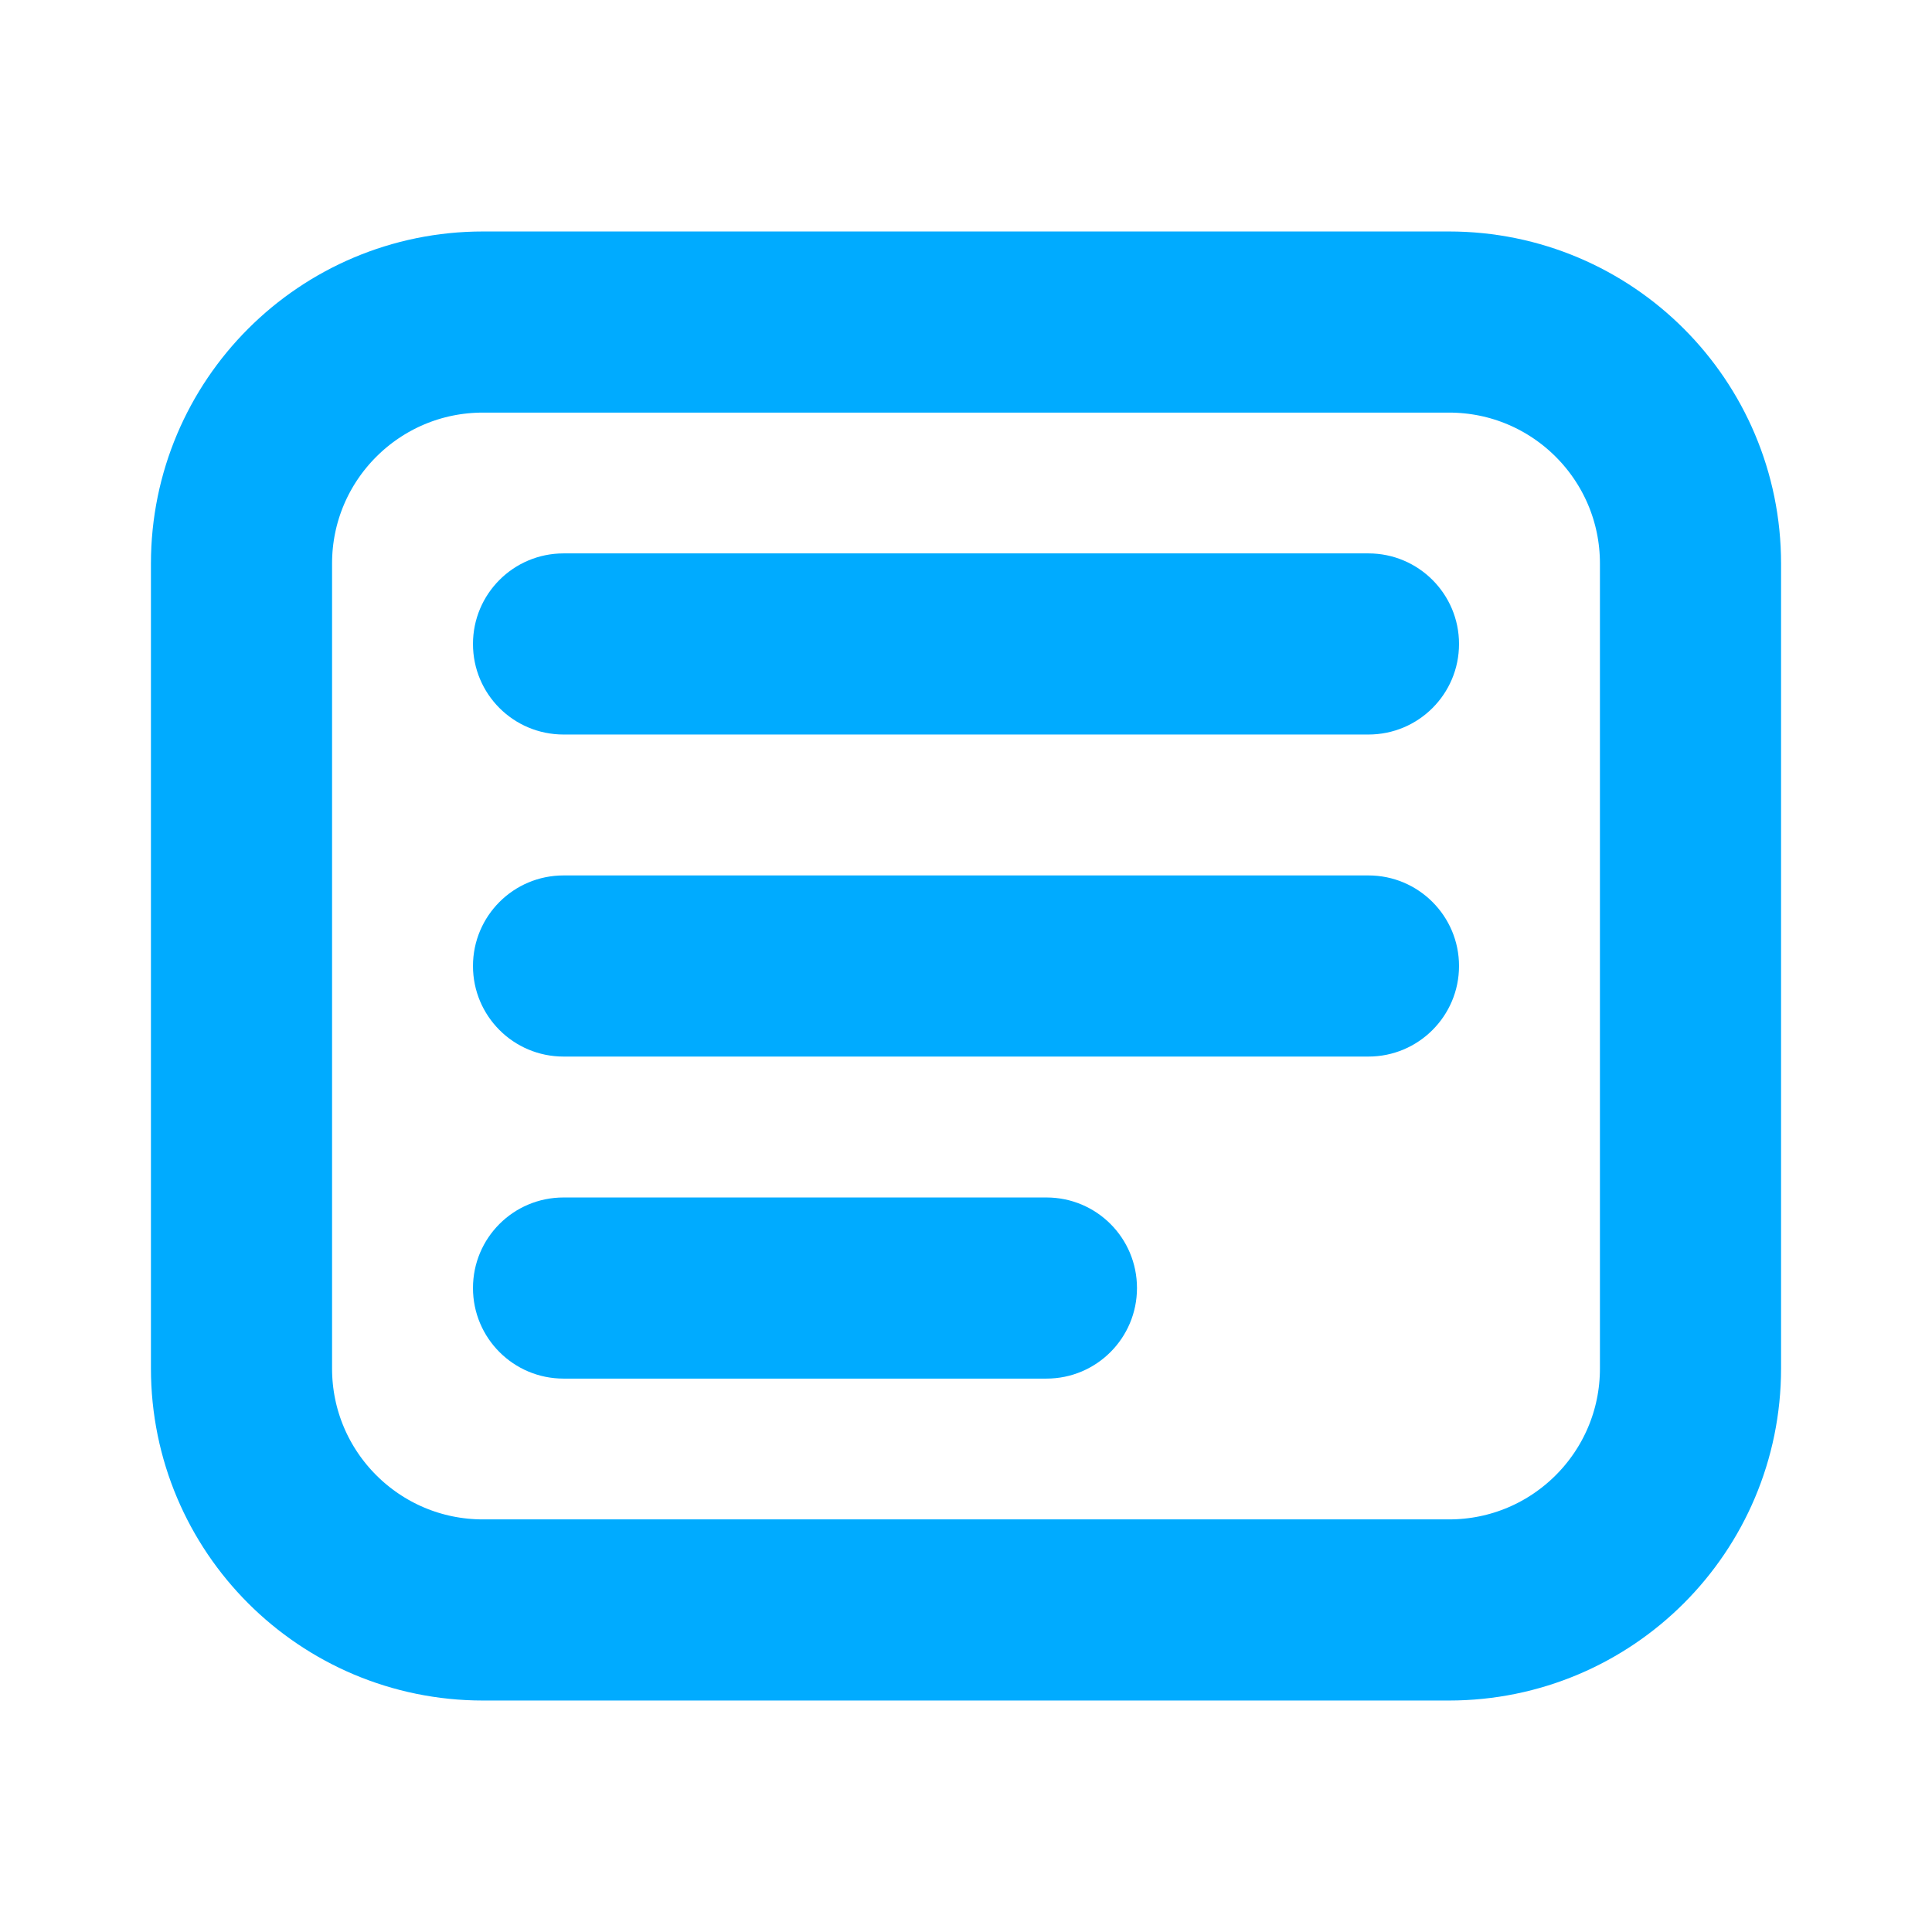 <svg width="16" height="16" viewBox="0 0 16 16" fill="none" xmlns="http://www.w3.org/2000/svg">
<path d="M12 2.667H4C2.895 2.667 2 3.562 2 4.667V11.333C2 12.438 2.895 13.333 4 13.333H12C13.105 13.333 14 12.438 14 11.333V4.667C14 3.562 13.105 2.667 12 2.667Z" stroke="#00ABFF" stroke-width="1.5" stroke-linecap="round" stroke-linejoin="round"/>
<path fill-rule="evenodd" clip-rule="evenodd" d="M3.917 5.333C3.917 4.919 4.252 4.583 4.667 4.583H11.333C11.747 4.583 12.083 4.919 12.083 5.333C12.083 5.748 11.747 6.083 11.333 6.083H4.667C4.252 6.083 3.917 5.748 3.917 5.333ZM3.917 8C3.917 7.586 4.252 7.25 4.667 7.25H11.333C11.747 7.25 12.083 7.586 12.083 8C12.083 8.414 11.747 8.75 11.333 8.75H4.667C4.252 8.75 3.917 8.414 3.917 8ZM4.667 9.917C4.252 9.917 3.917 10.252 3.917 10.667C3.917 11.081 4.252 11.417 4.667 11.417H8.666C9.081 11.417 9.416 11.081 9.416 10.667C9.416 10.252 9.081 9.917 8.666 9.917H4.667Z" fill="#00ABFF"/>
</svg>

